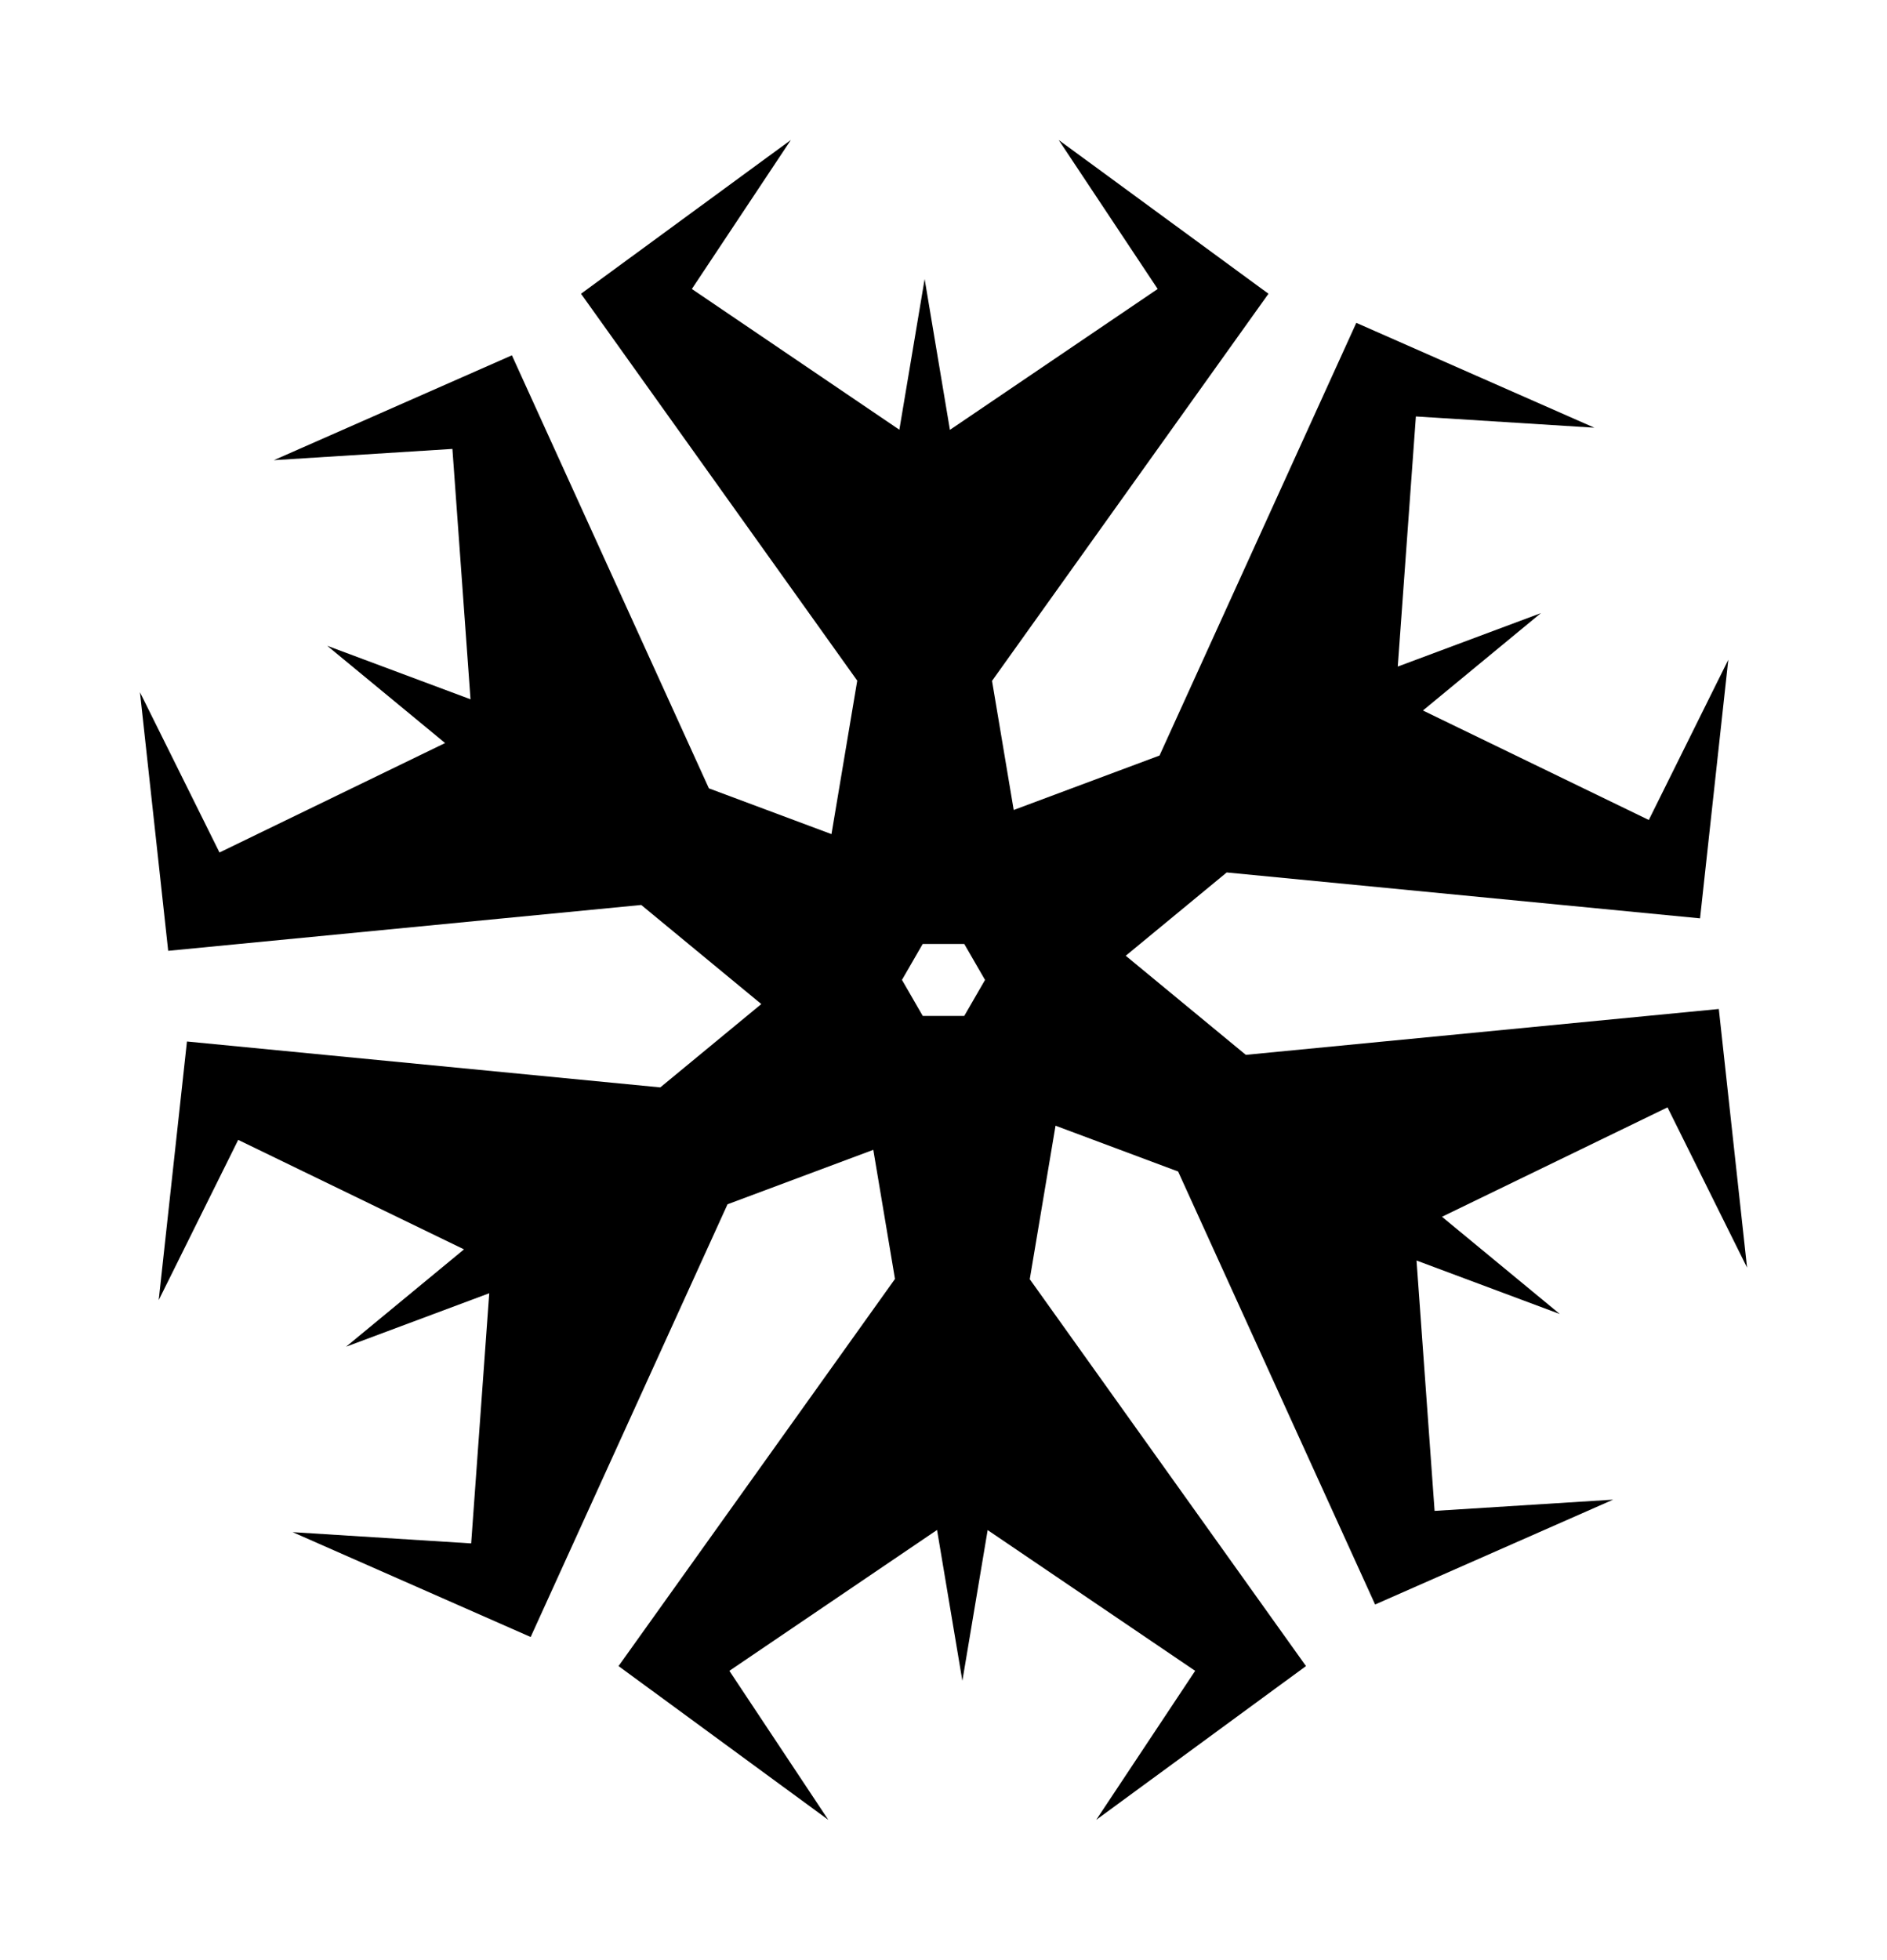 <svg xmlns="http://www.w3.org/2000/svg" viewBox="-33.332 -48.004 1078.663 1120.008">
    <path fill="#000000" d="M418.731 31.996l-119.94 87.869 157.899 221.108-14.723 87.698-70.079-26.157-112.603-247.462-136.060 59.92 102.052-6.428 10.355 143.079-81.907-30.574 67.38 55.578-128.969 62.546-45.468-91.598 16.146 147.789 270.404-26.206 68.632 56.633-57.737 47.628-270.576-26.23-16.146 147.789 45.443-91.574 129.068 62.571-67.404 55.627 81.833-30.549-10.33 142.956-102.052-6.428 136.061 59.92 112.529-247.29 83.33-31.114 12.392 73.784-158.022 221.23 119.915 87.893-56.559-85.17 118.713-80.508 14.477 86.225 14.453-86.152 118.614 80.434-56.559 85.17 119.915-87.893-157.899-221.083 14.723-87.722 70.079 26.182 112.603 247.437 136.060-59.92-102.052 6.428-10.33-143.079 81.907 30.574-67.356-55.578 128.92-62.522 45.468 91.574-16.146-147.789-270.38 26.206-68.632-56.633 57.713-47.603 270.576 26.23 16.146-147.789-45.443 91.574-129.116-62.571 67.454-55.651-81.833 30.549 10.355-142.931 102.027 6.428-136.086-59.92-112.48 247.265-83.354 31.114-12.392-73.784 158.022-221.23-119.915-87.869 56.584 85.146-118.762 80.508-14.453-86.2-14.453 86.127-118.614-80.434 56.584-85.146zM494.11 491.438h23.753l11.876 20.562-11.876 20.562h-23.728l-11.876-20.587 11.852-20.538z"></path>
    </svg>